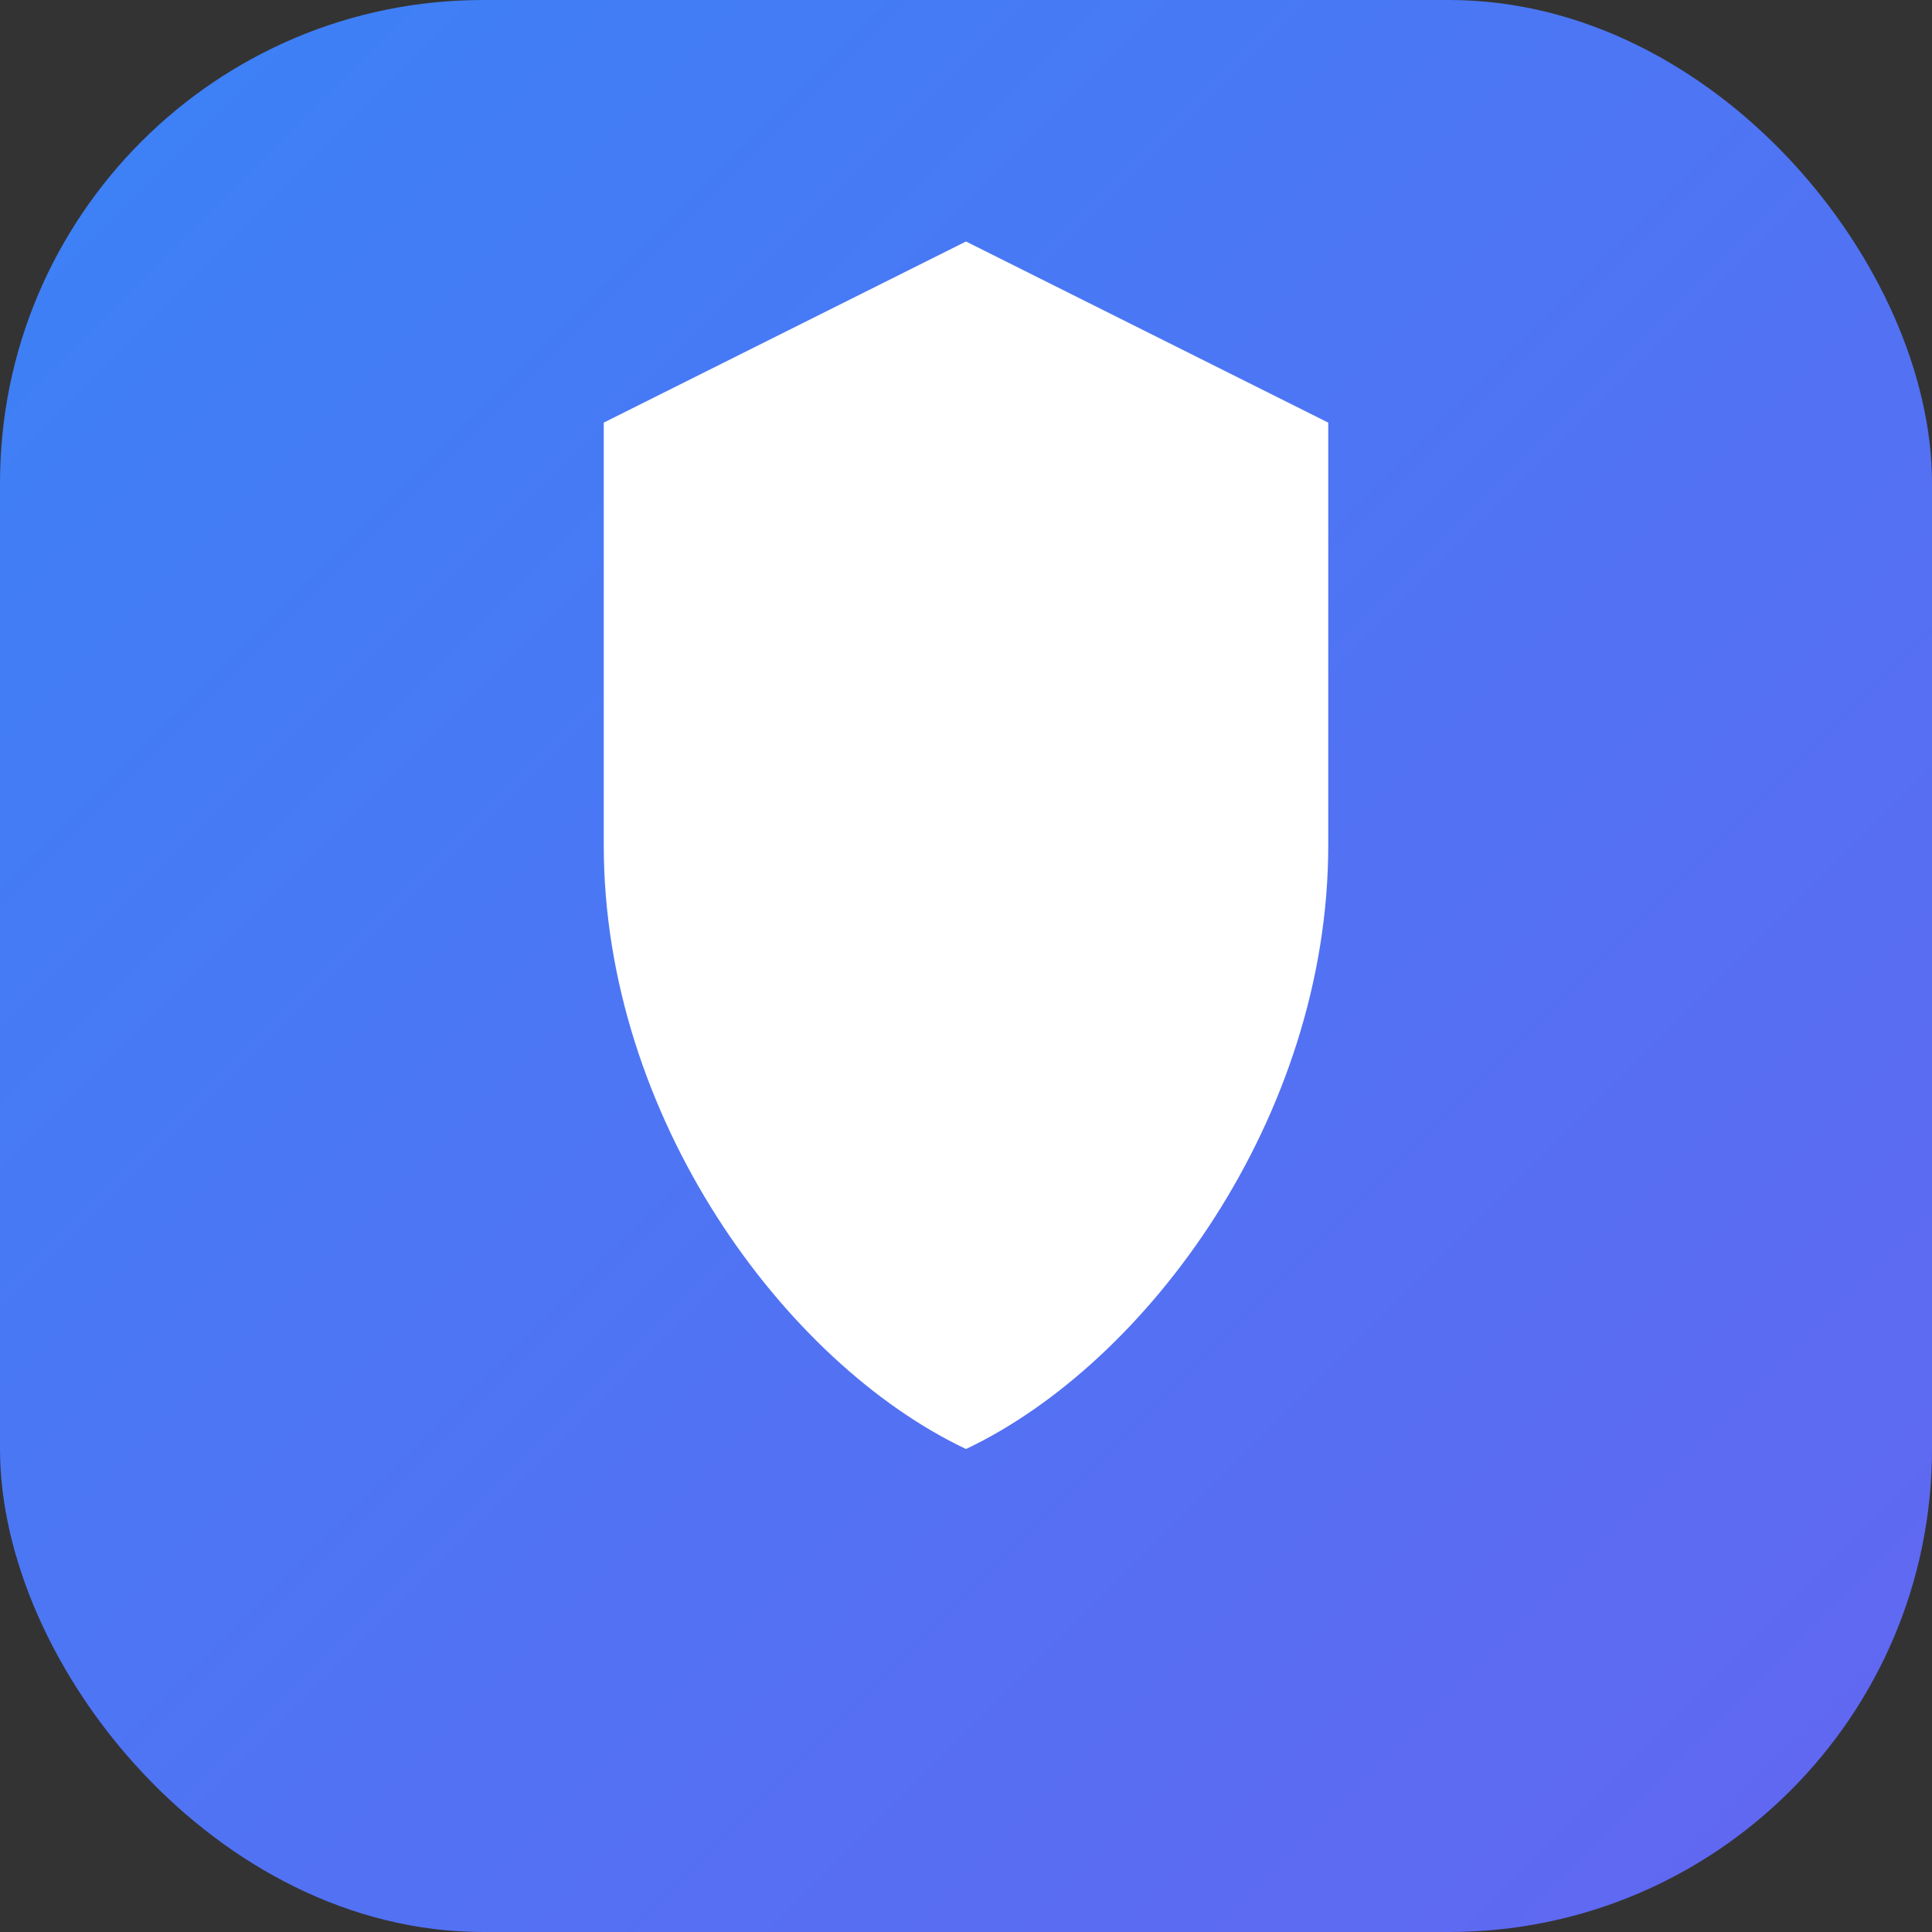 <svg width="32" height="32" viewBox="0 0 32 32" fill="none" xmlns="http://www.w3.org/2000/svg">
  <rect x="0" y="0" width="32" height="32" fill="#333333" stroke="none"/>
  <!-- Background Circle -->
  <rect width="32" height="32" rx="8" fill="url(#gradient)"/>
  
  <!-- Shield Icon -->
  <path d="M16 4L22 7V14C22 18.5 19 22.58 16 24C13 22.58 10 18.5 10 14V7L16 4Z" 
        fill="white" 
        stroke="none"/>
  
  <!-- Refresh Arrow -->
  <path d="M20 9.5C20 9.5 19.5 8 16 8C13.5 8 12 9.5 12 11.5C12 13.5 13.5 15 16 15C18.5 15 20 13.5 20 11.5" 
        stroke="white" 
        stroke-width="1.5" 
        stroke-linecap="round" 
        fill="none"/>
  
  <!-- Arrow Head -->
  <path d="M18.5 9L20 9.5L19.5 11" 
        stroke="white" 
        stroke-width="1.5" 
        stroke-linecap="round" 
        stroke-linejoin="round" 
        fill="none"/>
  
  <!-- Gradient Definition -->
  <defs>
    <linearGradient id="gradient" x1="0%" y1="0%" x2="100%" y2="100%">
      <stop offset="0%" style="stop-color:#3B82F6;stop-opacity:1" />
      <stop offset="100%" style="stop-color:#6366F1;stop-opacity:1" />
    </linearGradient>
  </defs>
</svg>